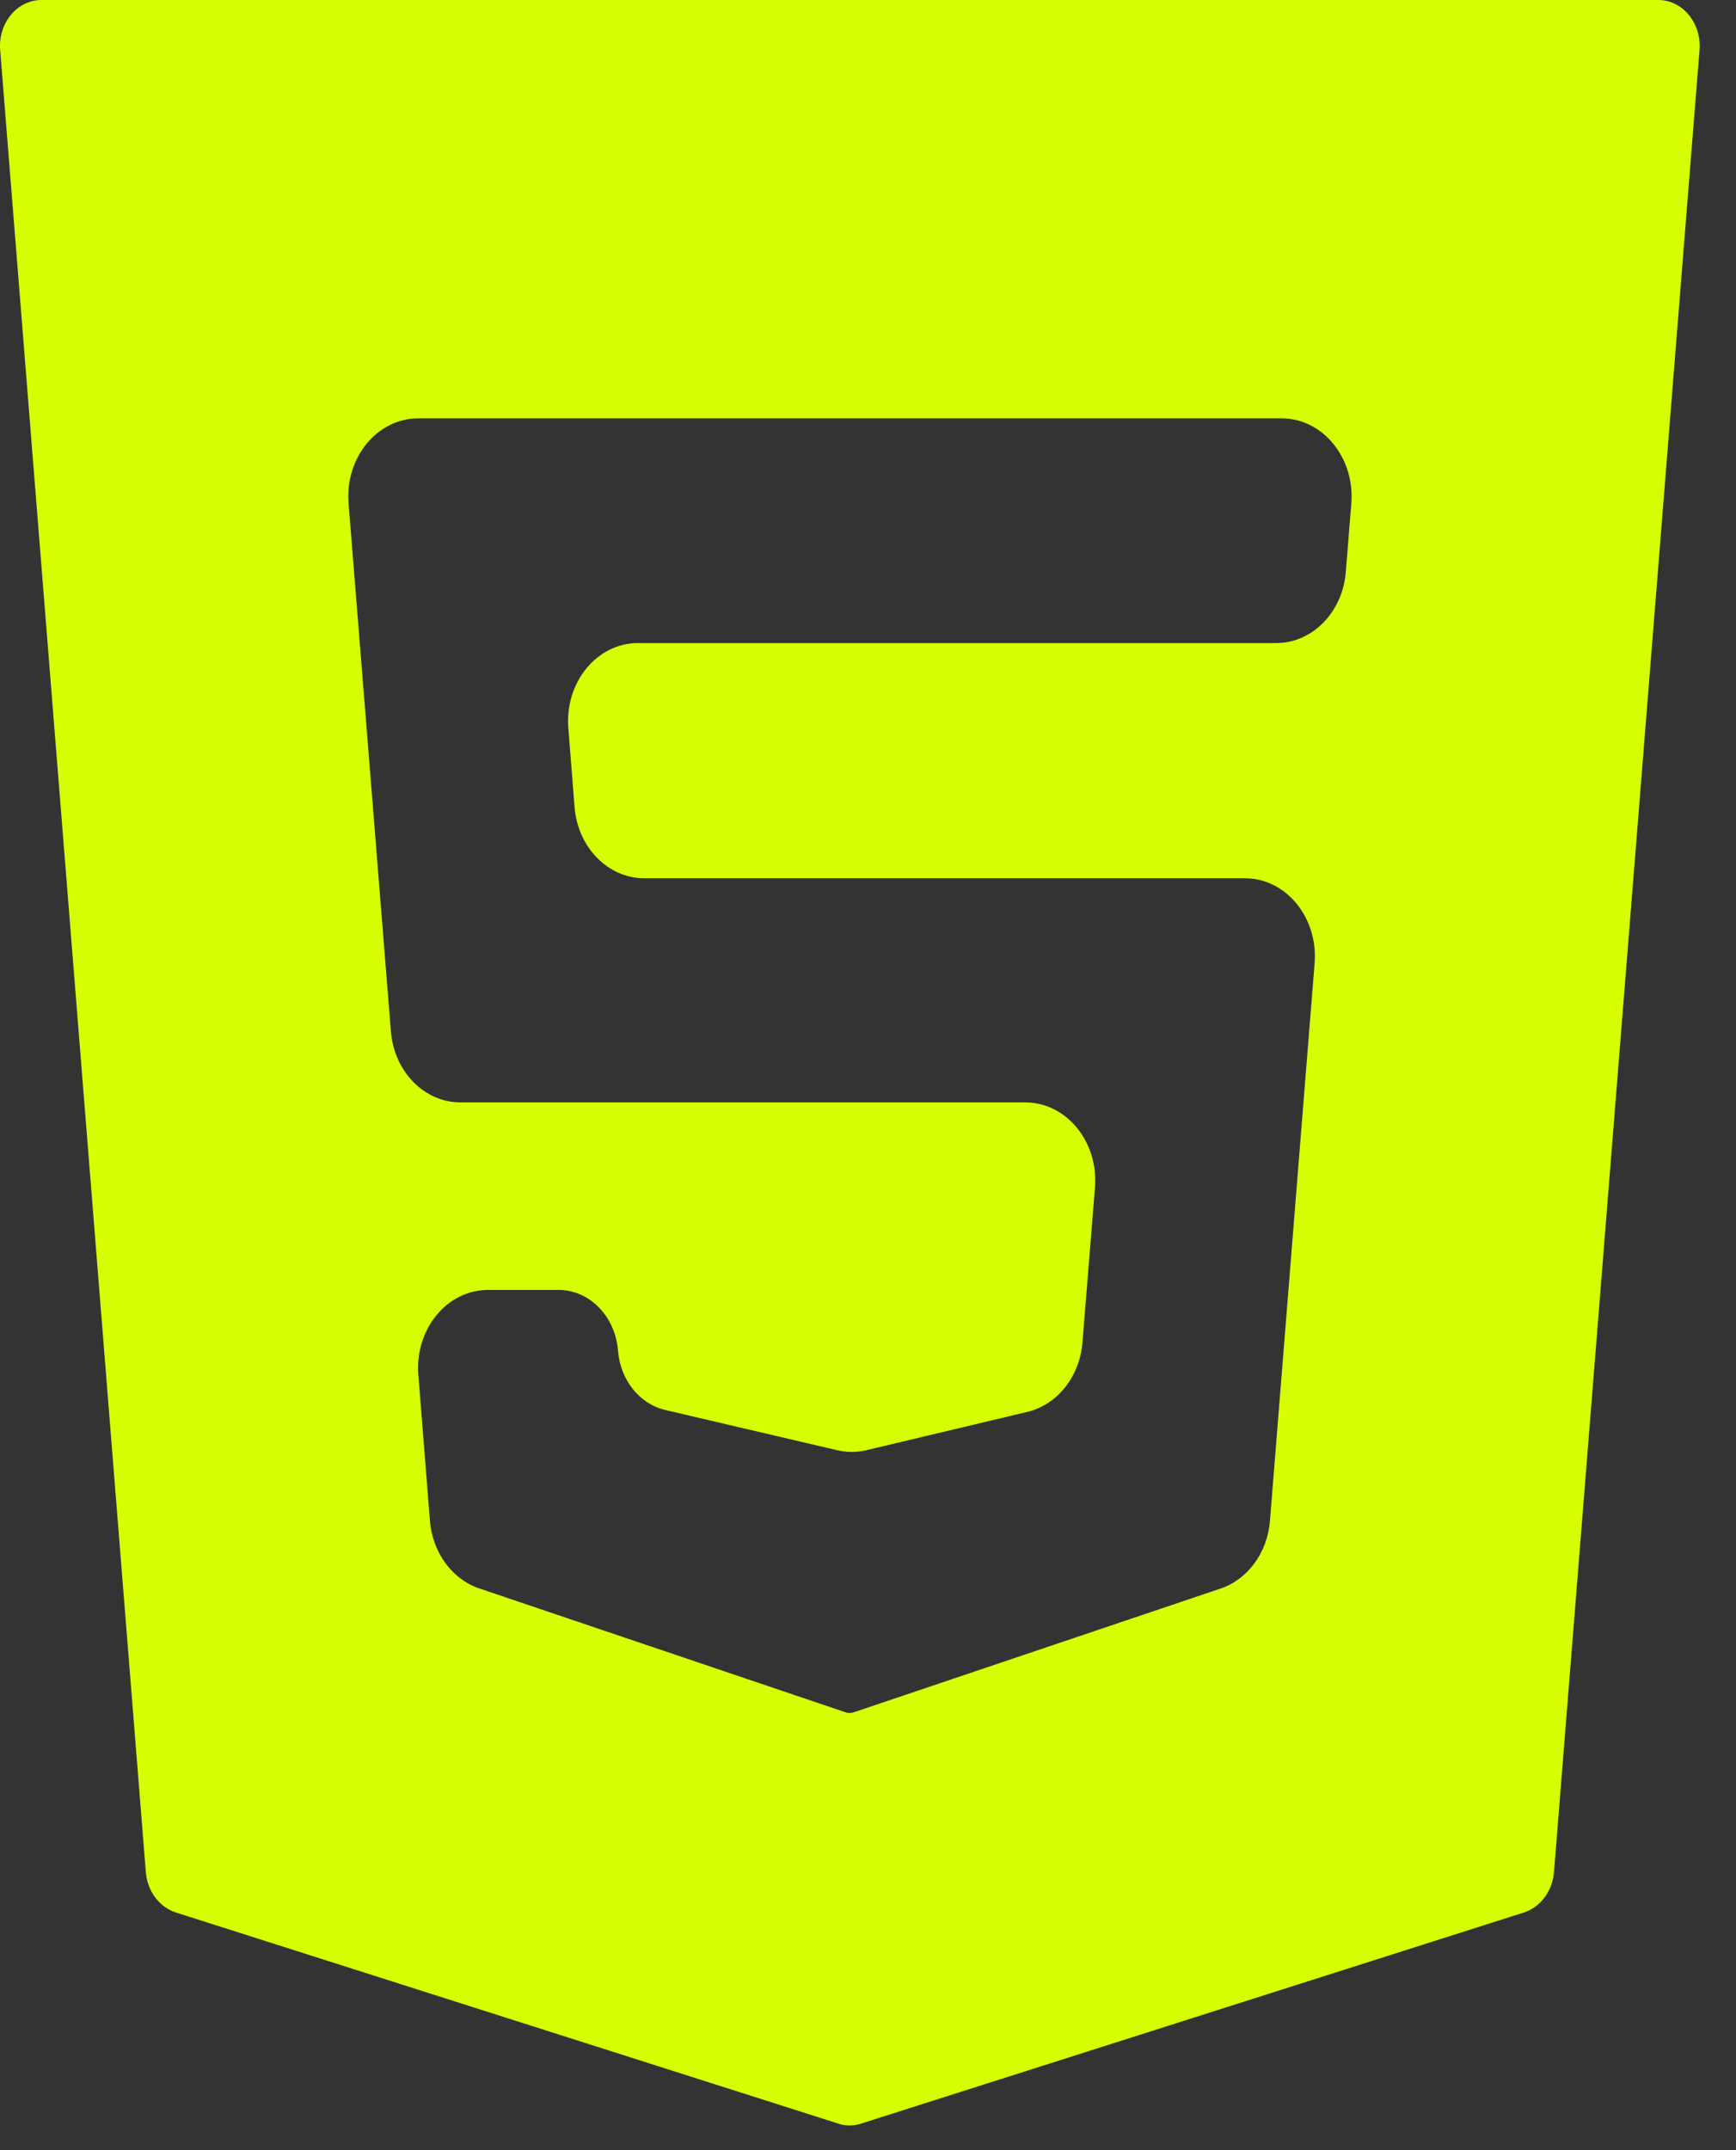 <svg width="42" height="52" viewBox="0 0 42 52" fill="none" xmlns="http://www.w3.org/2000/svg">
<rect x="0" y="0" width="42" height="52" fill="#333333" stroke="none"/>
<path d="M40.859 0.362C40.671 0.131 40.401 0 40.12 0H1.002C0.72 0 0.451 0.131 0.263 0.362C0.071 0.594 -0.023 0.904 0.005 1.218L3.528 45.273C3.564 45.736 3.853 46.12 4.252 46.251L20.283 51.358C20.369 51.389 20.463 51.402 20.557 51.402C20.651 51.402 20.741 51.389 20.831 51.358L36.873 46.251C37.272 46.12 37.558 45.736 37.597 45.273L41.117 1.218C41.144 0.904 41.05 0.594 40.859 0.362ZM32.56 13.832C32.482 14.806 31.751 15.552 30.876 15.552H15.434C14.442 15.552 13.663 16.502 13.75 17.606L13.901 19.518C13.978 20.493 14.709 21.24 15.586 21.24H30.12C31.113 21.24 31.893 22.191 31.805 23.295L30.725 36.779C30.664 37.547 30.191 38.195 29.53 38.418L20.651 41.412C20.587 41.434 20.519 41.433 20.455 41.41L11.595 38.415C10.934 38.191 10.462 37.542 10.401 36.775L10.121 33.251C10.034 32.147 10.813 31.196 11.806 31.196H13.514C14.262 31.196 14.886 31.834 14.952 32.665C15.008 33.372 15.472 33.954 16.094 34.099L20.262 35.074C20.492 35.128 20.731 35.127 20.961 35.072L24.856 34.145C25.581 33.972 26.121 33.293 26.188 32.469L26.491 28.719C26.581 27.614 25.801 26.661 24.807 26.661H11.141C10.265 26.661 9.535 25.915 9.457 24.942L8.433 12.174C8.345 11.069 9.124 10.118 10.118 10.118H31.008C32.001 10.118 32.781 11.069 32.693 12.173L32.56 13.832Z" fill="#D7FF01"/>
</svg>
